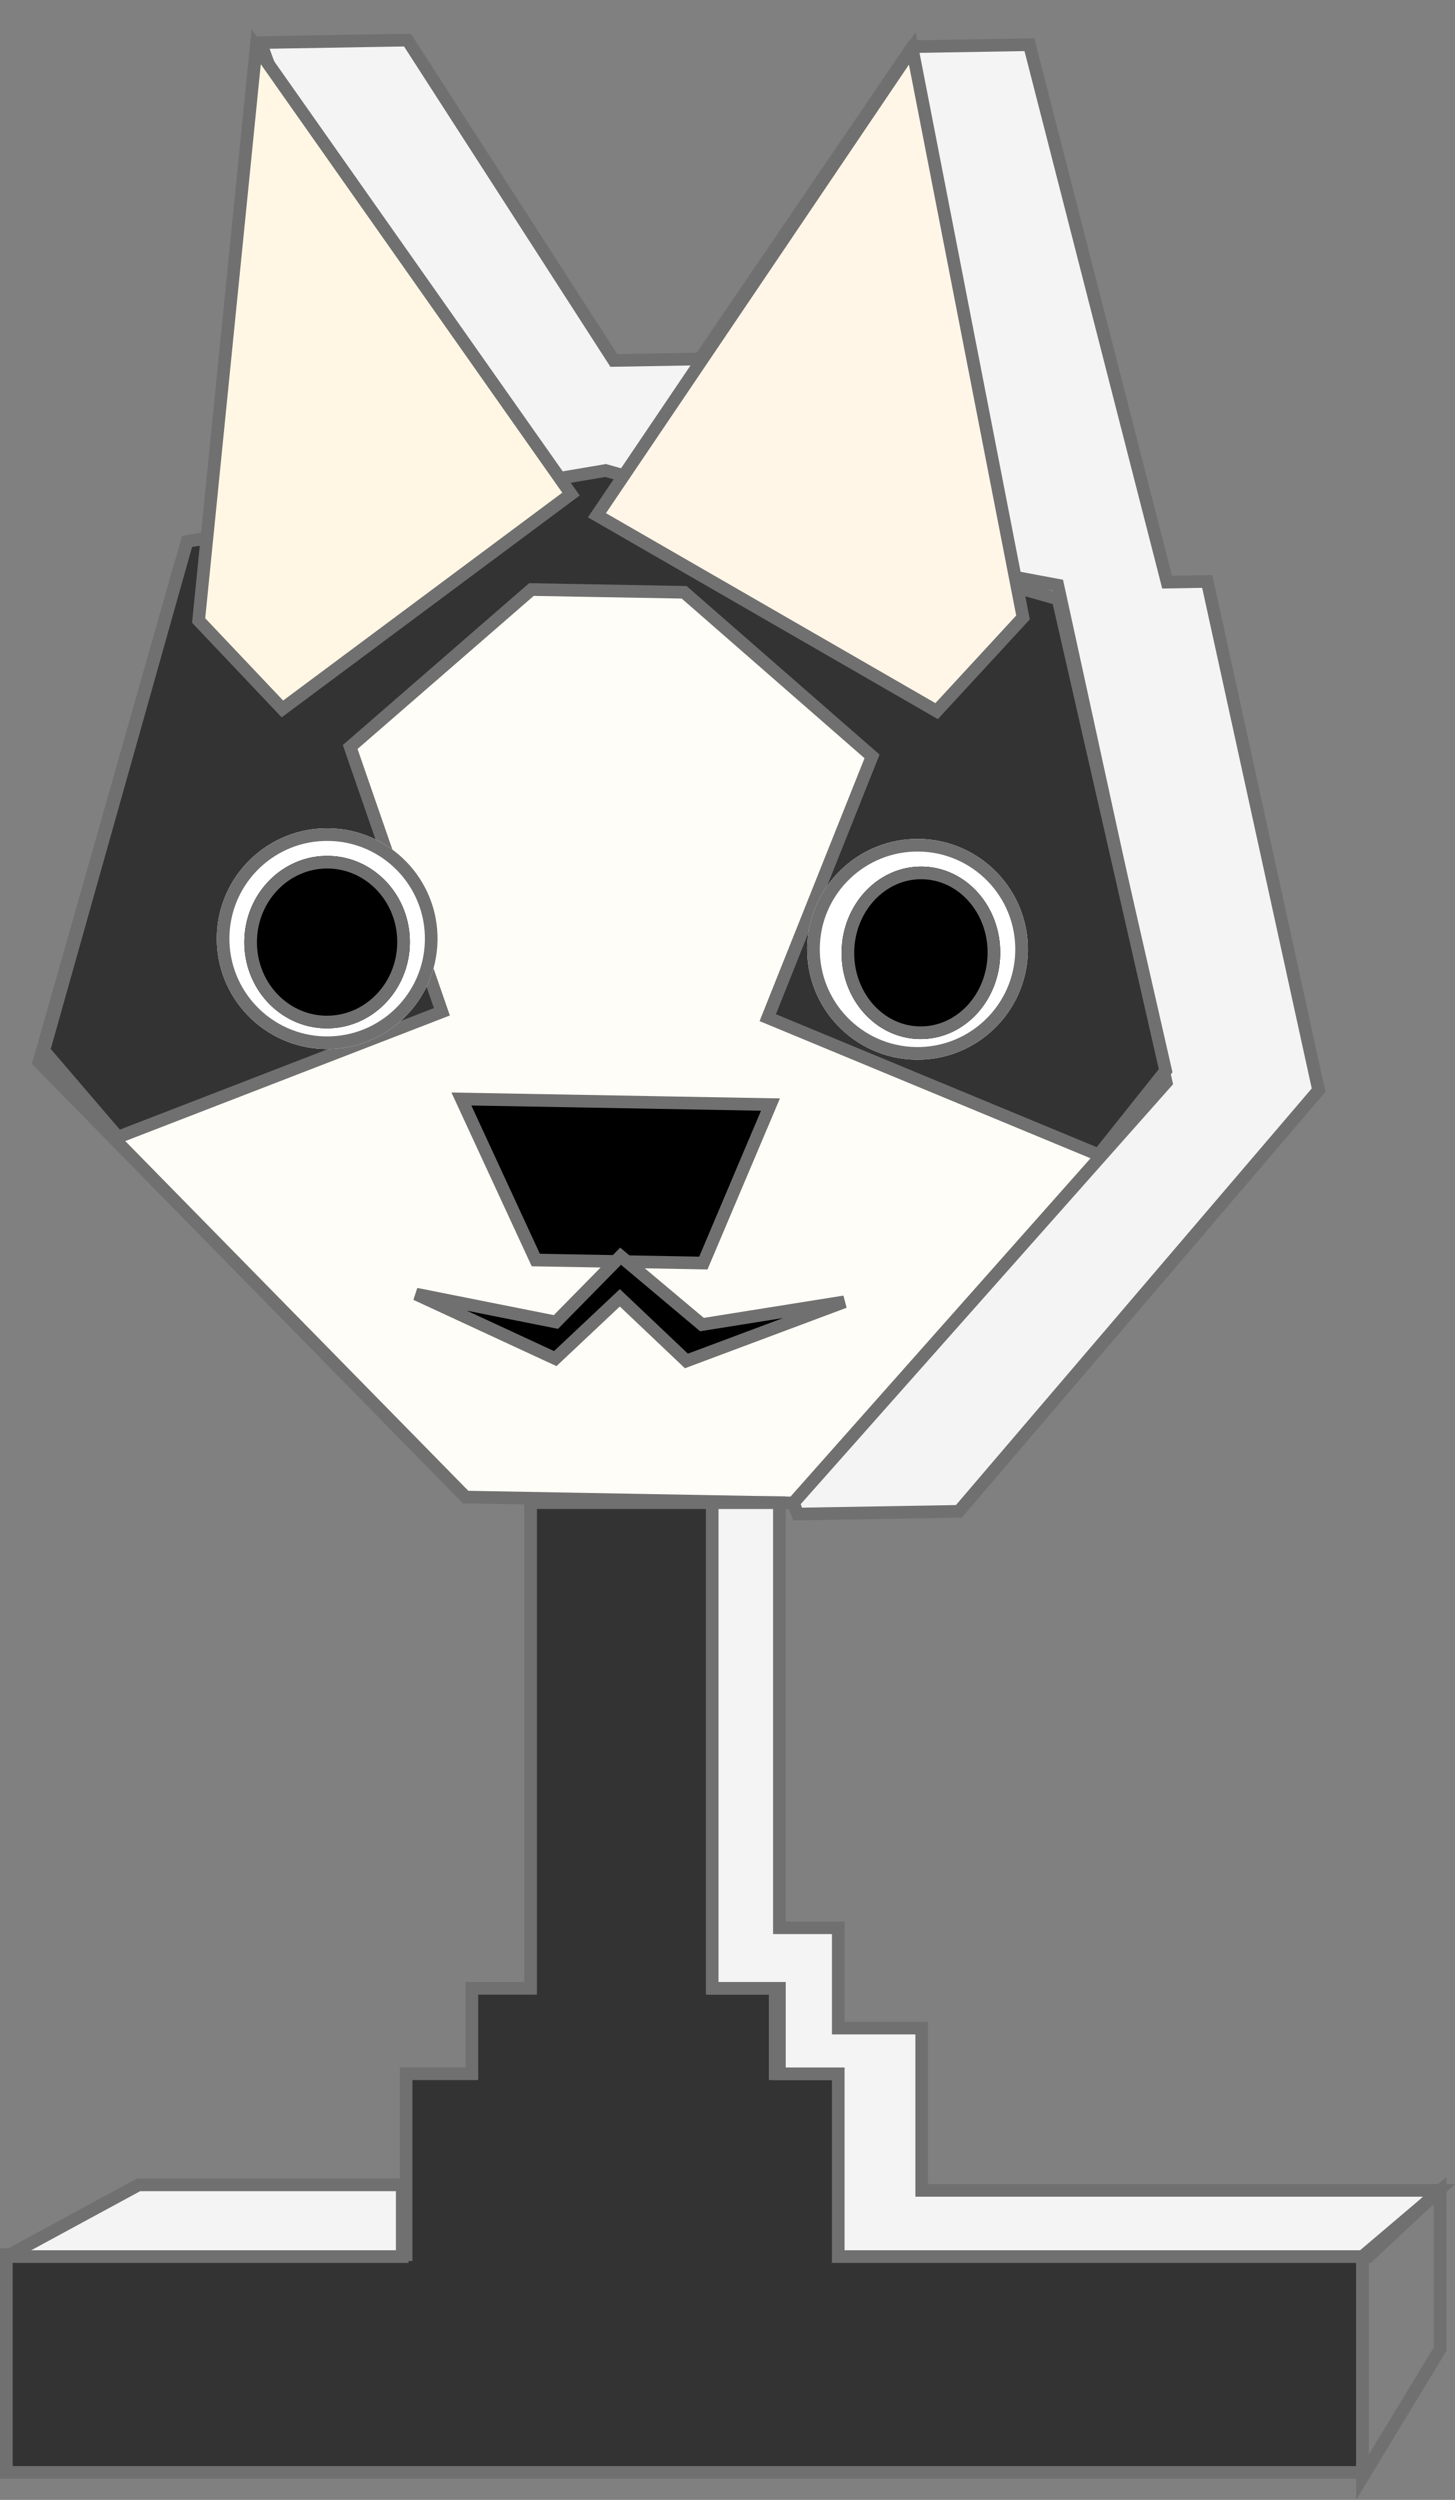 <svg xmlns="http://www.w3.org/2000/svg" width="115.054" height="197.654" viewBox="0 0 115.054 197.654">
  <rect x="0" y="0" width="115.054" height="197.654" fill="#808080" stroke="none"/>
  <defs>
    <style>
      .cls-1 {
        fill: #f4f4f4;
      }

      .cls-1, .cls-2, .cls-3, .cls-4, .cls-5, .cls-6, .cls-7, .cls-8 {
        stroke: #707070;
      }

      .cls-2 {
        fill: #fffdf7;
      }

      .cls-3 {
        fill: #333;
      }

      .cls-4 {
        fill: #fff6e8;
      }

      .cls-5 {
        fill: #fff7e4;
      }

      .cls-7 {
        fill: #fff;
      }

      .cls-10, .cls-8 {
        fill: none;
      }

      .cls-9 {
        stroke: none;
      }
    </style>
  </defs>
  <g id="Group_127" data-name="Group 127" transform="translate(-638.097 -162.593)">
    <g id="Group_84" data-name="Group 84" transform="matrix(1, -0.017, 0.017, 1, 638.597, 163.503)">
      <path id="Path_81" data-name="Path 81" class="cls-1" d="M0,0H11.61L27.493,25.6h6.818L51.534,1.2H60.77L70.934,43.865h3.174l8.119,40.361-29,32.806H40.473Z" transform="translate(20.061 2.797)"/>
      <g id="Group_16" data-name="Group 16" transform="matrix(0.999, 0.035, -0.035, 0.999, 4.082, 0)">
        <path id="Path_44" data-name="Path 44" class="cls-2" d="M10.372,6.292,42.464,0l37.42,6.292,9.285,39.166L60.28,79.24H34.358L0,45.458Z" transform="translate(0 37.714)"/>
        <path id="Path_47" data-name="Path 47" class="cls-3" d="M5.992,53.407,31.43,43.035,23.8,22.228,37.908,9.519H49.99L65.083,22.228,57.208,43.035,83.571,53.407l5.178-6.744L79.567,9.519,43.607,0l-33,6.206L0,46.663Z" transform="translate(0.36 35.581)"/>
        <path id="Path_46" data-name="Path 46" class="cls-4" d="M23.612,0,0,37.778,27.4,52.306l6.565-7.646Z" transform="translate(44.003 1.361) rotate(1)"/>
        <path id="Path_45" data-name="Path 45" class="cls-5" d="M9.245,0,30.33,37.778,5.862,52.306,0,44.659Z" transform="translate(6.553 3.696) rotate(-7)"/>
        <path id="Path_48" data-name="Path 48" class="cls-6" d="M0,0H24.449L19.367,12.627H6.113Z" transform="translate(33.457 85.484)"/>
        <path id="Path_49" data-name="Path 49" class="cls-6" d="M0,3.289l11.1,4.9,5.021-4.9,5.354,4.9,12.411-4.9-11.233,2L16.12,0,11.1,5.293Z" transform="translate(30.149 97.688)"/>
        <g id="Group_14" data-name="Group 14" transform="translate(60.584 64.266)">
          <g id="Ellipse_21" data-name="Ellipse 21" class="cls-7">
            <circle class="cls-9" cx="8.731" cy="8.731" r="8.731"/>
            <circle class="cls-10" cx="8.731" cy="8.731" r="8.231"/>
          </g>
          <g id="Ellipse_22" data-name="Ellipse 22" class="cls-6" transform="translate(2.728 2.183)">
            <ellipse class="cls-9" cx="6.275" cy="6.821" rx="6.275" ry="6.821"/>
            <ellipse class="cls-10" cx="6.275" cy="6.821" rx="5.775" ry="6.321"/>
          </g>
        </g>
        <g id="Group_15" data-name="Group 15" transform="translate(13.881 64.266)">
          <g id="Ellipse_21-2" data-name="Ellipse 21" class="cls-7">
            <circle class="cls-9" cx="8.731" cy="8.731" r="8.731"/>
            <circle class="cls-10" cx="8.731" cy="8.731" r="8.231"/>
          </g>
          <g id="Ellipse_22-2" data-name="Ellipse 22" class="cls-6" transform="translate(2.183 2.183)">
            <ellipse class="cls-9" cx="6.548" cy="6.821" rx="6.548" ry="6.821"/>
            <ellipse class="cls-10" cx="6.548" cy="6.821" rx="6.048" ry="6.321"/>
          </g>
        </g>
      </g>
    </g>
    <g id="Group_79" data-name="Group 79" transform="translate(638.597 281.4)">
      <path id="Path_75" data-name="Path 75" class="cls-3" d="M312.4-396.2v38.4h-4.644v6.753h-5.2v14.306H270.943v17.215H378.179v-17.215H337.83v-14.306h-6.091V-357.8h-4.776v-38.4Z" transform="translate(-270.943 396.201)"/>
      <path id="Path_76" data-name="Path 76" class="cls-1" d="M374.647-396.2h5.315v33.611h4.654v7.934h6.6v12.83H432.12l-5.584,5.233H384.616v-14.45h-4.654v-6.76h-5.315Z" transform="translate(-318.831 396.201)"/>
      <path id="Path_77" data-name="Path 77" class="cls-8" d="M466.5-293.6l6.14-5.212v12.531l-6.14,10.129Z" transform="translate(-359.263 353.205)"/>
      <path id="Path_78" data-name="Path 78" class="cls-1" d="M274.943-293.958l10.457-5.67H306.25v5.67Z" transform="translate(-274.943 353.567)"/>
    </g>
  </g>
</svg>
